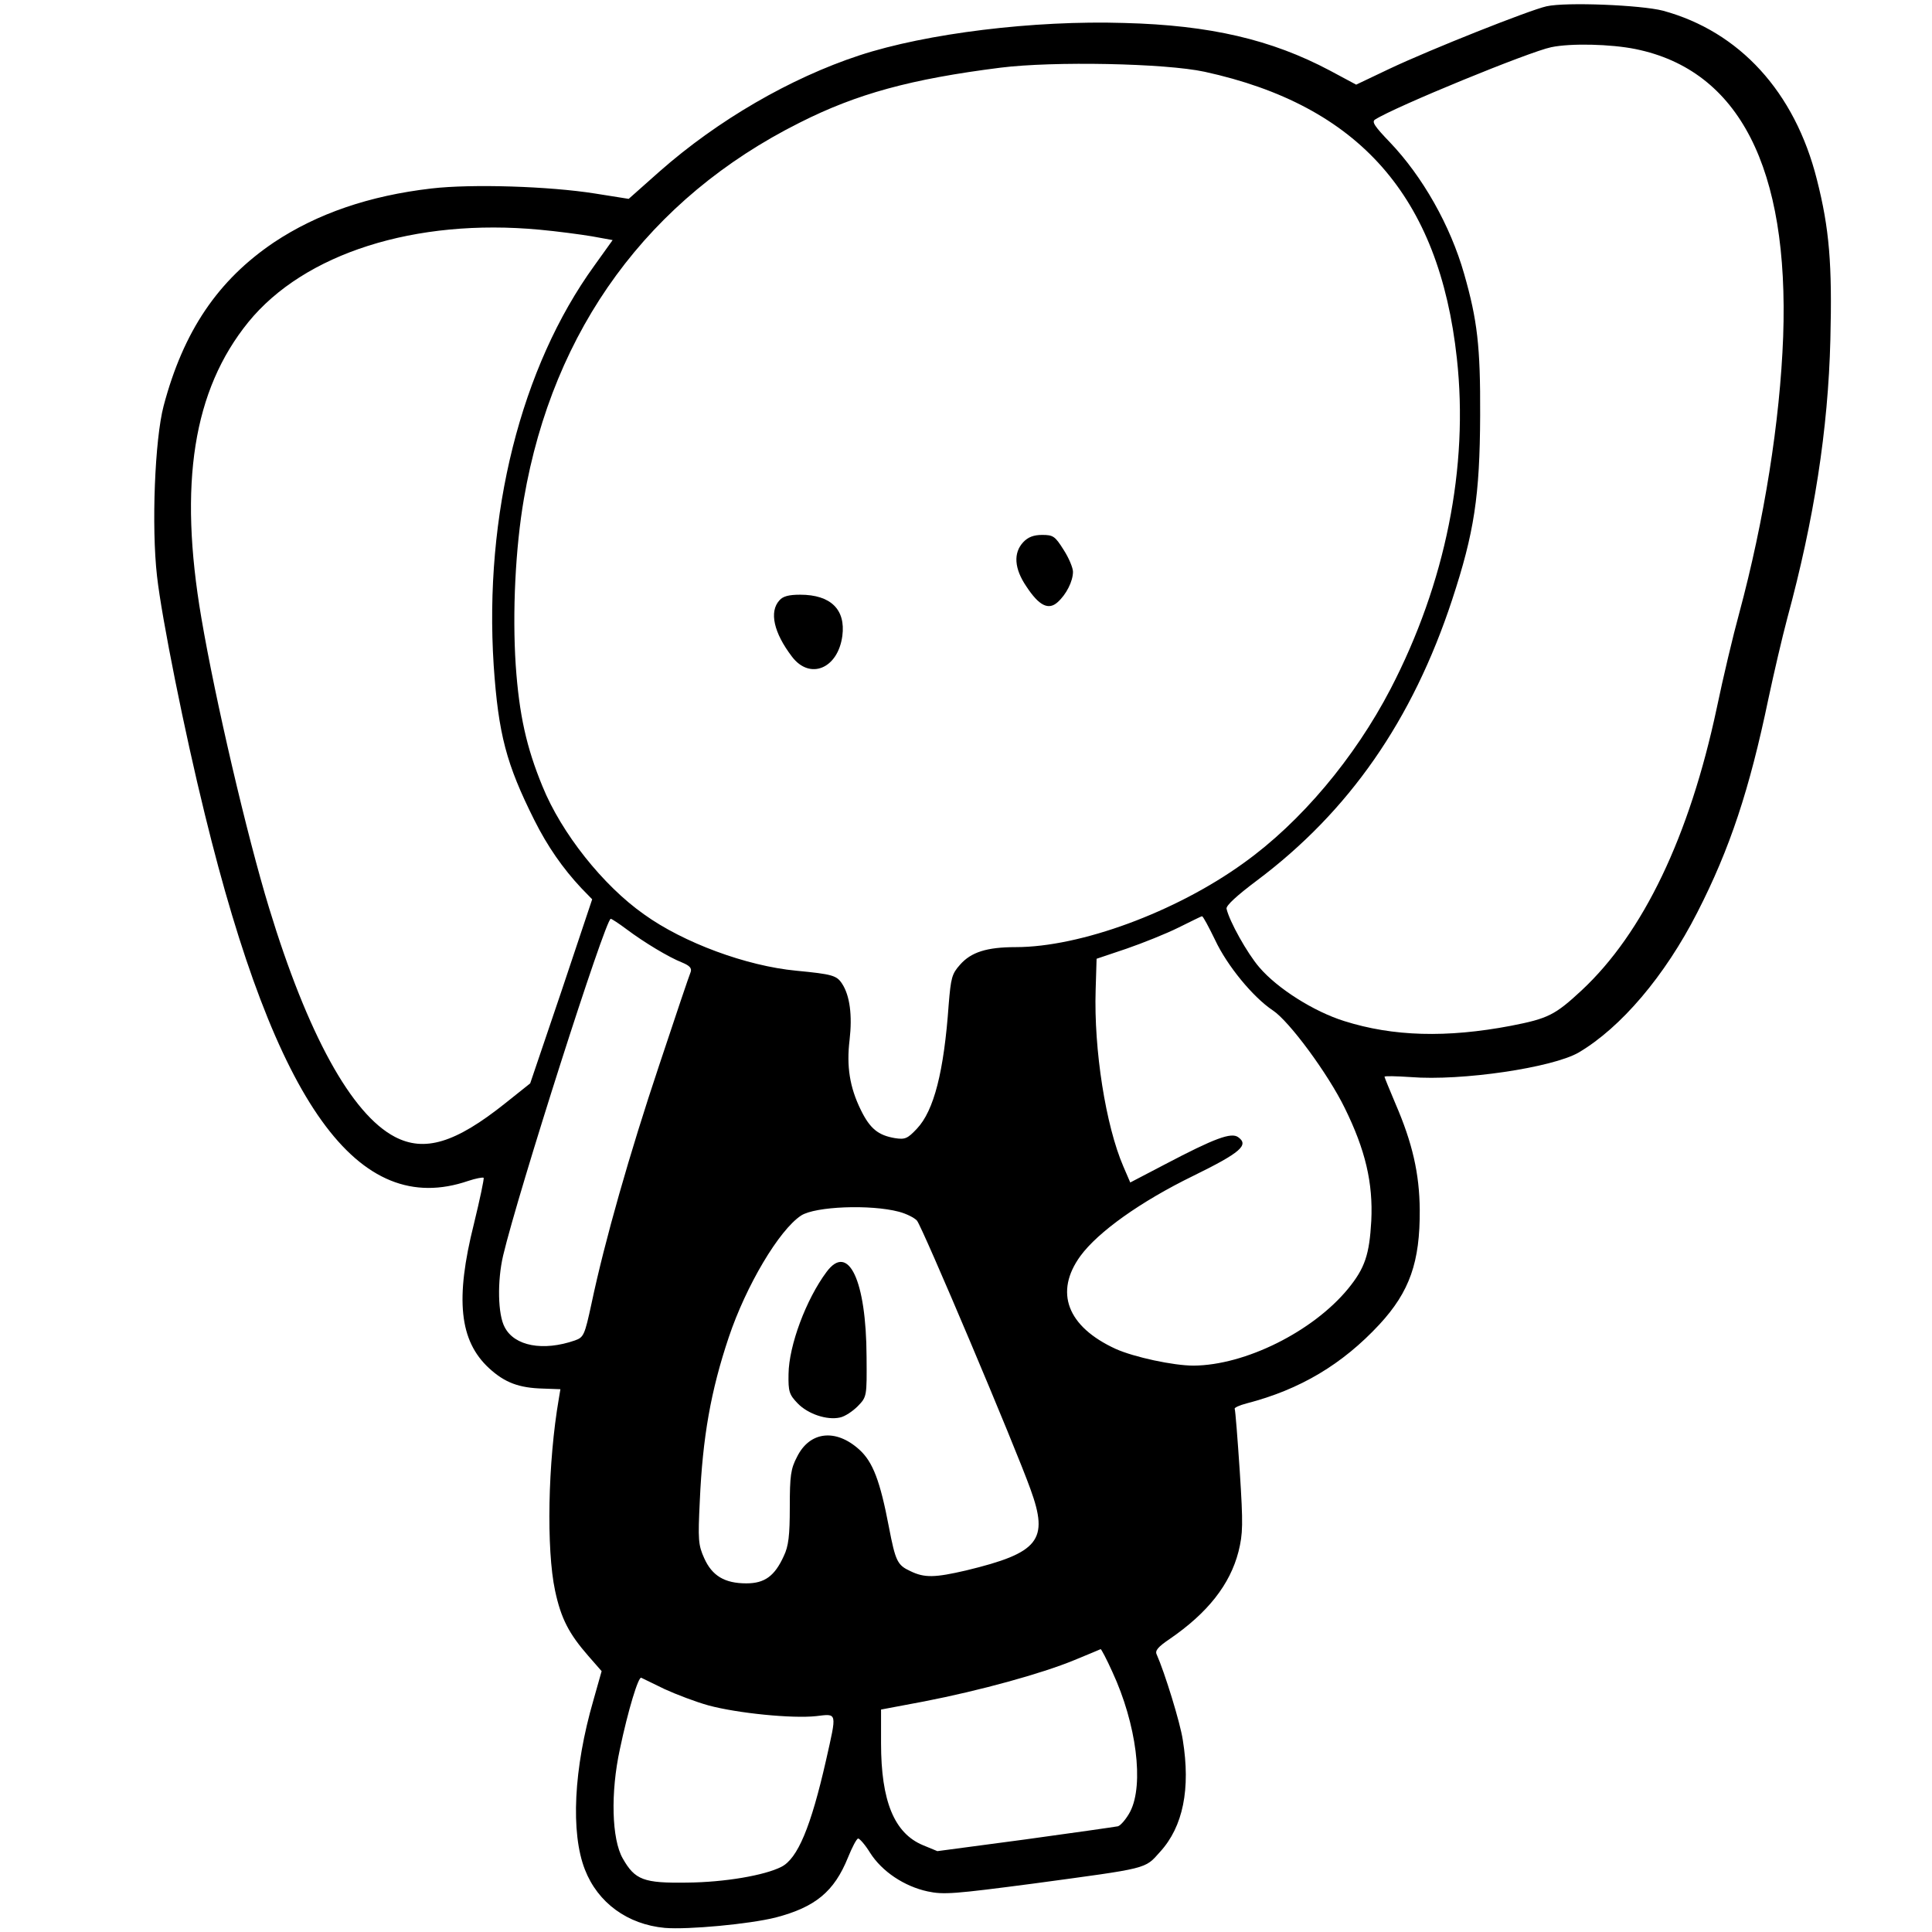 <?xml version="1.0" standalone="no"?>
<!DOCTYPE svg PUBLIC "-//W3C//DTD SVG 20010904//EN"
 "http://www.w3.org/TR/2001/REC-SVG-20010904/DTD/svg10.dtd">
<svg version="1.0" xmlns="http://www.w3.org/2000/svg"
 width="614pt" height="614pt" viewBox="0 0 614 614"
 preserveAspectRatio="xMidYMid meet">
<g transform="translate(0,614) scale(0.1,-0.1)"
fill="#000000" stroke="none">
<path d="M4915 6120 c-54 -12 -369 -137 -500 -199 l-105 -50 -84 45 c-185 98
-380 144 -653 151 -287 9 -629 -33 -842 -103 -219 -72 -450 -206 -635 -369
l-98 -87 -107 17 c-145 23 -391 31 -520 16 -198 -23 -363 -80 -500 -171 -178
-120 -288 -282 -351 -520 -28 -106 -39 -383 -21 -541 15 -134 88 -497 152
-757 226 -924 486 -1285 837 -1165 24 8 46 12 49 10 2 -3 -12 -69 -31 -147
-60 -239 -46 -371 48 -458 50 -46 95 -63 172 -65 l55 -2 -5 -30 c-35 -202 -40
-479 -12 -610 19 -89 44 -137 106 -208 l42 -48 -26 -92 c-63 -217 -73 -422
-27 -539 41 -105 135 -174 254 -185 74 -6 268 12 352 33 126 33 186 82 230
191 13 32 27 59 32 60 4 1 22 -19 38 -45 38 -60 109 -107 183 -123 51 -11 85
-8 337 25 368 50 352 45 402 101 73 80 97 200 72 355 -8 55 -58 216 -83 272
-6 12 4 24 41 49 121 83 192 173 219 278 14 57 15 85 4 255 -7 105 -14 194
-16 198 -3 4 15 12 38 18 170 44 304 124 422 251 96 104 129 198 128 364 -1
115 -23 212 -77 337 -19 45 -35 84 -35 86 0 3 37 2 83 -1 162 -13 451 30 534
78 134 79 274 243 377 445 104 203 166 391 226 679 17 80 44 196 60 256 85
313 130 600 137 886 6 239 -3 352 -43 509 -70 278 -246 470 -489 536 -69 18
-308 28 -370 14z m283 -136 c329 -67 488 -378 469 -914 -10 -268 -60 -583
-140 -880 -19 -69 -51 -204 -71 -300 -87 -409 -234 -715 -429 -897 -85 -79
-107 -90 -225 -113 -205 -39 -375 -34 -530 15 -96 30 -212 103 -270 171 -38
44 -95 146 -104 186 -2 10 33 42 97 90 292 219 494 509 620 892 70 213 88 329
89 586 1 220 -9 303 -51 450 -44 154 -132 309 -236 418 -49 51 -58 65 -47 72
64 41 491 216 560 230 62 13 189 10 268 -6z m-1370 -72 c491 -107 746 -396
802 -911 38 -345 -36 -714 -211 -1051 -114 -219 -285 -423 -467 -553 -216
-156 -519 -267 -724 -267 -92 0 -142 -16 -177 -56 -26 -29 -29 -42 -36 -126
-15 -214 -47 -338 -101 -395 -30 -32 -38 -35 -70 -30 -53 9 -79 30 -108 89
-36 73 -46 140 -36 223 9 78 1 141 -24 179 -17 26 -31 30 -145 41 -159 15
-359 89 -484 179 -131 92 -263 259 -323 407 -51 124 -74 227 -85 385 -11 167
-1 373 26 529 93 540 397 955 876 1195 182 92 354 139 639 175 168 21 523 14
648 -13z m-2113 -502 c55 -5 130 -15 166 -21 l66 -12 -58 -81 c-234 -323 -351
-792 -320 -1271 15 -219 40 -313 129 -491 42 -84 91 -154 149 -216 l35 -36
-98 -293 -99 -292 -79 -63 c-159 -127 -257 -156 -351 -107 -138 72 -278 327
-400 728 -70 229 -171 662 -215 921 -73 427 -26 724 149 940 178 219 531 331
926 294z m2147 -2258 c38 -81 120 -181 183 -223 52 -34 176 -202 229 -311 65
-132 90 -237 84 -358 -6 -107 -20 -150 -74 -216 -112 -136 -327 -243 -491
-244 -64 0 -189 27 -247 53 -155 71 -196 181 -112 296 56 76 190 172 358 254
151 74 178 98 143 123 -22 16 -74 -3 -232 -86 l-111 -58 -22 51 c-56 130 -94
371 -88 561 l3 99 95 32 c52 18 127 48 165 67 39 19 72 36 75 36 3 1 21 -33
42 -76z m-1871 35 c56 -42 134 -89 177 -106 24 -10 31 -18 27 -30 -4 -9 -49
-142 -100 -296 -94 -281 -173 -558 -215 -757 -22 -102 -25 -108 -53 -118 -101
-35 -192 -18 -223 42 -22 40 -24 147 -5 228 47 199 325 1070 342 1070 3 0 26
-15 50 -33z m866 -898 c23 -6 49 -19 57 -28 16 -17 314 -722 361 -854 59 -162
27 -202 -205 -258 -99 -23 -132 -24 -177 -2 -41 19 -47 31 -68 140 -28 147
-51 207 -94 246 -75 68 -158 58 -198 -23 -20 -38 -23 -60 -23 -160 0 -90 -4
-124 -19 -155 -29 -64 -61 -87 -119 -87 -69 0 -109 24 -134 80 -19 42 -20 59
-14 182 9 203 35 350 92 520 55 164 160 341 230 387 45 29 220 36 311 12z
m678 -1462 c77 -166 101 -358 57 -444 -12 -23 -30 -44 -39 -47 -10 -2 -143
-21 -296 -42 l-278 -37 -46 19 c-91 38 -133 140 -133 324 l0 107 138 26 c175
34 372 88 476 131 44 18 82 34 84 35 2 0 19 -32 37 -72z m-1423 -55 c37 -17
100 -41 140 -52 93 -25 266 -42 341 -34 69 8 67 15 32 -141 -48 -211 -90 -312
-142 -338 -53 -27 -180 -49 -300 -50 -137 -2 -165 8 -204 77 -35 61 -39 209
-9 347 26 124 59 232 68 227 4 -2 37 -18 74 -36z"/>
<path d="M3252 4417 c-32 -34 -29 -84 10 -141 40 -61 70 -76 99 -50 28 25 49
67 49 97 0 12 -13 44 -30 70 -27 43 -33 47 -68 47 -27 0 -45 -7 -60 -23z"/>
<path d="M2477 4232 c-33 -36 -18 -103 40 -179 57 -75 146 -38 160 66 11 84
-37 131 -134 131 -36 0 -55 -5 -66 -18z"/>
<path d="M2627 2098 c-65 -87 -120 -234 -121 -325 -1 -55 2 -65 29 -93 33 -34
93 -54 134 -45 16 3 41 20 57 36 29 30 29 31 28 157 -1 244 -58 363 -127 270z"/>
</g>
</svg>
